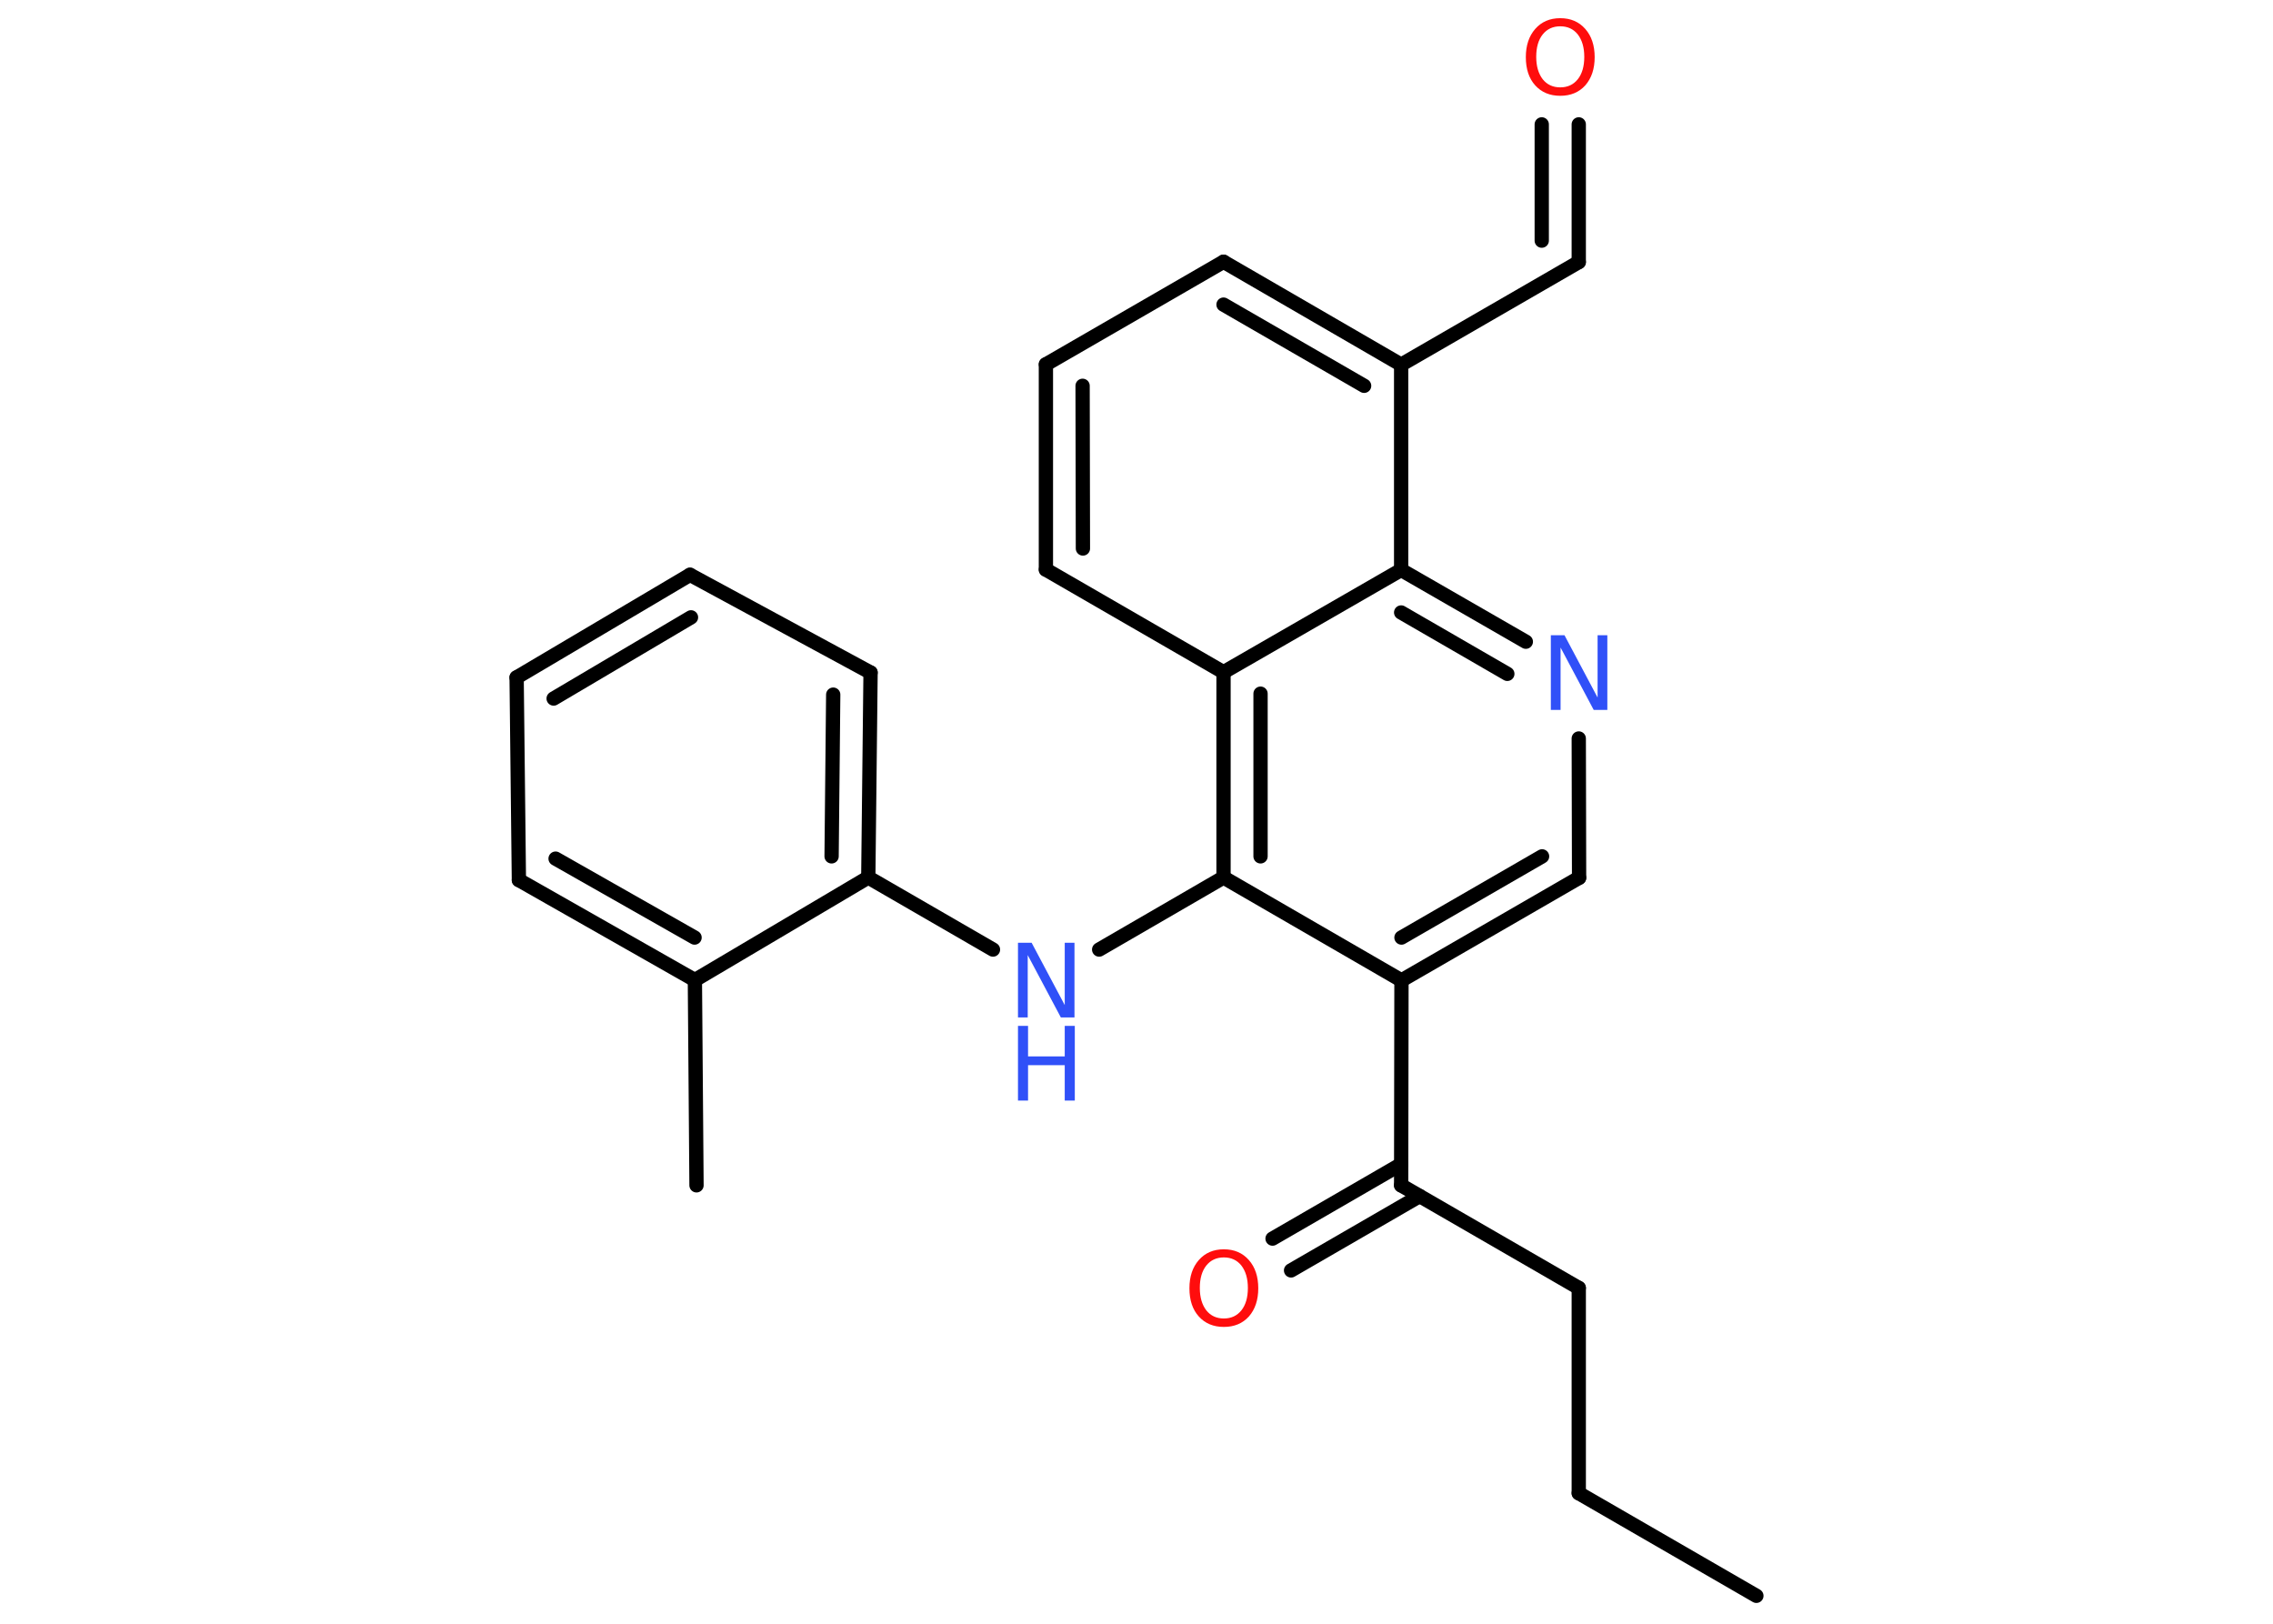 <?xml version='1.0' encoding='UTF-8'?>
<!DOCTYPE svg PUBLIC "-//W3C//DTD SVG 1.1//EN" "http://www.w3.org/Graphics/SVG/1.1/DTD/svg11.dtd">
<svg version='1.2' xmlns='http://www.w3.org/2000/svg' xmlns:xlink='http://www.w3.org/1999/xlink' width='70.0mm' height='50.0mm' viewBox='0 0 70.0 50.0'>
  <desc>Generated by the Chemistry Development Kit (http://github.com/cdk)</desc>
  <g stroke-linecap='round' stroke-linejoin='round' stroke='#000000' stroke-width='.44' fill='#3050F8'>
    <rect x='.0' y='.0' width='70.0' height='50.0' fill='#FFFFFF' stroke='none'/>
    <g id='mol1' class='mol'>
      <line id='mol1bnd1' class='bond' x1='54.09' y1='49.14' x2='48.62' y2='45.98'/>
      <line id='mol1bnd2' class='bond' x1='48.62' y1='45.98' x2='48.62' y2='39.66'/>
      <line id='mol1bnd3' class='bond' x1='48.62' y1='39.66' x2='43.15' y2='36.5'/>
      <g id='mol1bnd4' class='bond'>
        <line x1='43.72' y1='36.83' x2='39.76' y2='39.12'/>
        <line x1='43.15' y1='35.85' x2='39.19' y2='38.14'/>
      </g>
      <line id='mol1bnd5' class='bond' x1='43.15' y1='36.5' x2='43.16' y2='30.19'/>
      <g id='mol1bnd6' class='bond'>
        <line x1='43.16' y1='30.19' x2='48.63' y2='27.03'/>
        <line x1='43.16' y1='28.87' x2='47.49' y2='26.37'/>
      </g>
      <line id='mol1bnd7' class='bond' x1='48.63' y1='27.03' x2='48.62' y2='22.74'/>
      <g id='mol1bnd8' class='bond'>
        <line x1='46.99' y1='19.76' x2='43.15' y2='17.55'/>
        <line x1='46.42' y1='20.75' x2='43.15' y2='18.86'/>
      </g>
      <line id='mol1bnd9' class='bond' x1='43.15' y1='17.55' x2='43.15' y2='11.23'/>
      <line id='mol1bnd10' class='bond' x1='43.15' y1='11.23' x2='48.62' y2='8.07'/>
      <g id='mol1bnd11' class='bond'>
        <line x1='48.62' y1='8.07' x2='48.62' y2='3.83'/>
        <line x1='47.48' y1='7.41' x2='47.48' y2='3.83'/>
      </g>
      <g id='mol1bnd12' class='bond'>
        <line x1='43.15' y1='11.23' x2='37.68' y2='8.06'/>
        <line x1='42.01' y1='11.88' x2='37.68' y2='9.38'/>
      </g>
      <line id='mol1bnd13' class='bond' x1='37.68' y1='8.06' x2='32.21' y2='11.22'/>
      <g id='mol1bnd14' class='bond'>
        <line x1='32.21' y1='11.22' x2='32.21' y2='17.54'/>
        <line x1='33.34' y1='11.88' x2='33.35' y2='16.89'/>
      </g>
      <line id='mol1bnd15' class='bond' x1='32.21' y1='17.54' x2='37.68' y2='20.7'/>
      <line id='mol1bnd16' class='bond' x1='43.15' y1='17.55' x2='37.68' y2='20.7'/>
      <g id='mol1bnd17' class='bond'>
        <line x1='37.68' y1='20.7' x2='37.68' y2='27.02'/>
        <line x1='38.82' y1='21.36' x2='38.82' y2='26.37'/>
      </g>
      <line id='mol1bnd18' class='bond' x1='43.16' y1='30.19' x2='37.68' y2='27.02'/>
      <line id='mol1bnd19' class='bond' x1='37.68' y1='27.02' x2='33.85' y2='29.24'/>
      <line id='mol1bnd20' class='bond' x1='30.58' y1='29.24' x2='26.74' y2='27.02'/>
      <g id='mol1bnd21' class='bond'>
        <line x1='26.74' y1='27.02' x2='26.81' y2='20.71'/>
        <line x1='25.61' y1='26.37' x2='25.66' y2='21.39'/>
      </g>
      <line id='mol1bnd22' class='bond' x1='26.81' y1='20.71' x2='21.25' y2='17.7'/>
      <g id='mol1bnd23' class='bond'>
        <line x1='21.25' y1='17.7' x2='15.91' y2='20.86'/>
        <line x1='21.28' y1='19.01' x2='17.05' y2='21.51'/>
      </g>
      <line id='mol1bnd24' class='bond' x1='15.91' y1='20.86' x2='15.98' y2='27.1'/>
      <g id='mol1bnd25' class='bond'>
        <line x1='15.98' y1='27.1' x2='21.4' y2='30.18'/>
        <line x1='17.11' y1='26.44' x2='21.39' y2='28.87'/>
      </g>
      <line id='mol1bnd26' class='bond' x1='26.74' y1='27.02' x2='21.4' y2='30.18'/>
      <line id='mol1bnd27' class='bond' x1='21.4' y1='30.18' x2='21.45' y2='36.5'/>
      <path id='mol1atm5' class='atom' d='M37.69 38.72q-.34 .0 -.54 .25q-.2 .25 -.2 .69q.0 .43 .2 .69q.2 .25 .54 .25q.34 .0 .54 -.25q.2 -.25 .2 -.69q.0 -.43 -.2 -.69q-.2 -.25 -.54 -.25zM37.69 38.47q.48 .0 .77 .33q.29 .33 .29 .87q.0 .54 -.29 .87q-.29 .32 -.77 .32q-.48 .0 -.77 -.32q-.29 -.32 -.29 -.87q.0 -.54 .29 -.87q.29 -.33 .77 -.33z' stroke='none' fill='#FF0D0D'/>
      <path id='mol1atm8' class='atom' d='M47.76 19.56h.42l1.02 1.92v-1.92h.3v2.3h-.42l-1.02 -1.92v1.92h-.3v-2.3z' stroke='none'/>
      <path id='mol1atm12' class='atom' d='M48.05 .81q-.34 .0 -.54 .25q-.2 .25 -.2 .69q.0 .43 .2 .69q.2 .25 .54 .25q.34 .0 .54 -.25q.2 -.25 .2 -.69q.0 -.43 -.2 -.69q-.2 -.25 -.54 -.25zM48.05 .56q.48 .0 .77 .33q.29 .33 .29 .87q.0 .54 -.29 .87q-.29 .32 -.77 .32q-.48 .0 -.77 -.32q-.29 -.32 -.29 -.87q.0 -.54 .29 -.87q.29 -.33 .77 -.33z' stroke='none' fill='#FF0D0D'/>
      <g id='mol1atm18' class='atom'>
        <path d='M31.35 29.03h.42l1.02 1.92v-1.92h.3v2.3h-.42l-1.02 -1.92v1.92h-.3v-2.3z' stroke='none'/>
        <path d='M31.35 31.59h.31v.94h1.13v-.94h.31v2.3h-.31v-1.09h-1.13v1.09h-.31v-2.3z' stroke='none'/>
      </g>
    </g>
  </g>
</svg>
